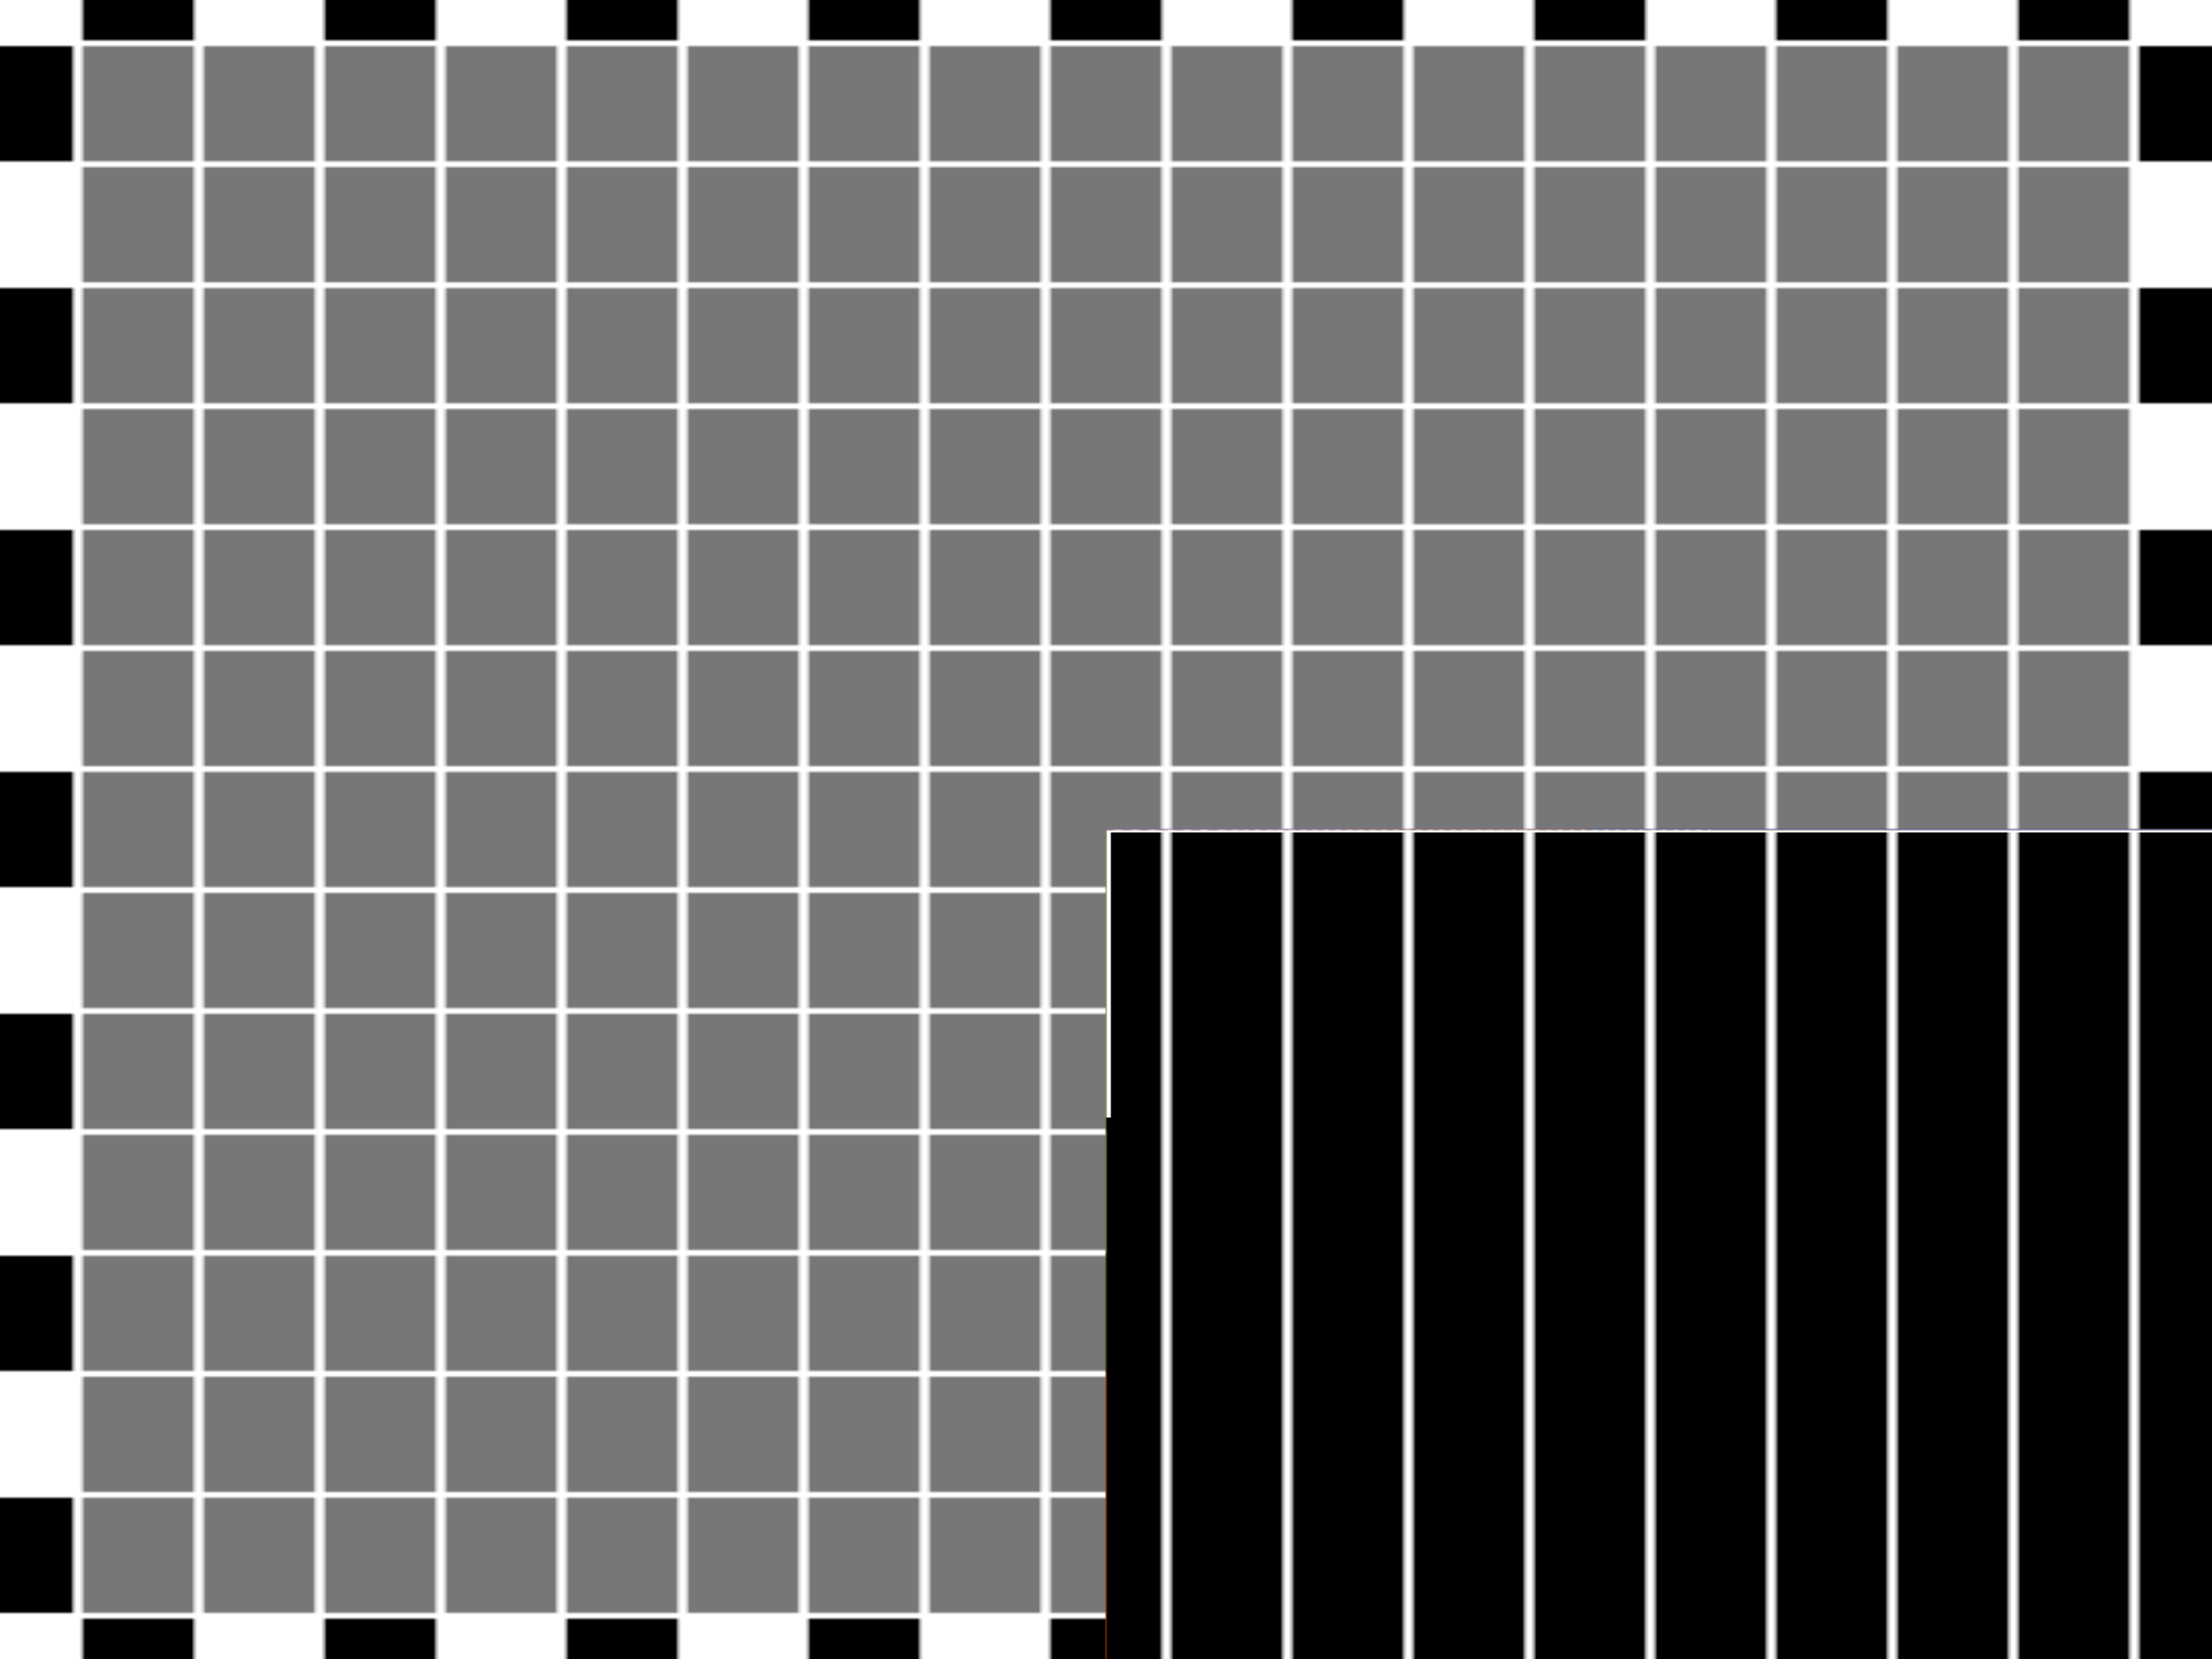 <!-- 
https://en.wikipedia.org/wiki/Philips_circle_pattern

sine wave frequencies (MHz):
0.8 1.8 2.8 3.8 4.8

white grid
2 scanline, 230 ns -> 2, 3.38 in pixels (~3.4)
half
1 scanline, 115 ns -> 1, 1.69 in pixels (~1.7)
-->

<svg width="768" height="576" viewBox="-384 -288 768 576" xmlns="http://www.w3.org/2000/svg">
  <defs>
    <pattern id="checkered" x="-21" y="21" width="84" height="84" patternUnits="userSpaceOnUse">
      <rect width="90" height="90" fill="white" />
      <rect x="1.69" y="1" width="38.62" height="40" fill="black" />
      <rect x="43.69" y="43" width="38.62" height="40" fill="black" />
    </pattern>
    <pattern id="grey_squares" x="-21" y="21" width="42" height="42" patternUnits="userSpaceOnUse">
      <rect width="50" height="50" fill="white" />
      <rect x="1.69" y="1" width="38.62" height="40" fill="#777777" />
    </pattern>
    <pattern id="vertical_stripes" x="-21" y="21" width="42" height="420" patternUnits="userSpaceOnUse">
      <rect width="50" height="500" fill="white" />
      <rect x="1.69" y="0" width="38.62" height="420" fill="black" />
    </pattern>
    <pattern id="even_stripes" x="0" y="0" width="59" height="200" patternUnits="userSpaceOnUse">
      <rect width="100" height="300" fill="black" />
      <rect x="29.5" y="0" width="30" height="300" fill="#cccccc" />
    </pattern>
    <mask id="side_color_bars_mask">
      <rect fill="black" x="-500" y="-500" width="1000" height="1000" />
      <rect fill="white" x="-313.7" y="-230.1" width="627.4" height="460.2" />
      <rect fill="black" x="-232.7" y="-500" width="465.4" height="1000" />
      <rect fill="black" x="-274.7" y="-148.1" width="549.4" height="296.2" />
    </mask>
    <mask id="round_mask">
      <rect fill="black" x="-500" y="-500" width="1000" height="1000" />
      <circle fill="white" r="252"/>
    </mask>
    <mask id="cross_mask">
      <rect fill="black" x="-500" y="-500" width="1000" height="1000" />
      <rect fill="white" x="-500" y="-21" width="1000" height="42" />
      <rect fill="white" x="-19.3" y="-63" width="38.6" height="126" />
    </mask>

    <linearGradient id="cos" x1="0" x2="50%" y1="0" y2="0" spreadMethod="reflect">
      <stop offset="0%" stop-color="#000000" />
      <stop offset="20%" stop-color="#181818" />
      <stop offset="80%" stop-color="#e6e6e6" />
      <stop offset="100%" stop-color="#ffffff" />
    </linearGradient>
    <pattern id="wave1" x="-210" y="0" width="18.375" height="200" patternUnits="userSpaceOnUse">
      <rect x="0" y="0" width="18.375" height="200" fill="url(#cos)" />
    </pattern>
    <pattern id="wave2" x="-130.667" y="0" width="8.167" height="200" patternUnits="userSpaceOnUse">
      <rect x="0" y="0" width="8.167" height="200" fill="url(#cos)" />
    </pattern>
    <pattern id="wave3" x="-46.5" y="0" width="5.25" height="200" patternUnits="userSpaceOnUse">
      <rect x="0" y="0" width="5.25" height="200" fill="url(#cos)" />
    </pattern>
    <pattern id="wave4" x="38.684" y="0" width="3.868" height="200" patternUnits="userSpaceOnUse">
      <rect x="0" y="0" width="3.868" height="200" fill="url(#cos)" />
    </pattern>
    <pattern id="wave5" x="124.25" y="0" width="3.062" height="200" patternUnits="userSpaceOnUse">
      <rect x="0" y="0" width="3.062" height="200" fill="url(#cos)" />
    </pattern>
  </defs>

  <rect fill="url(#checkered)" stroke="none" x="-500" y="-500" width="1000" height="1000" />
  <rect fill="url(#grey_squares)" stroke="none" x="-357" y="-273" width="714" height="546" />
  <g mask="url(#side_color_bars_mask)">
    <rect fill="#587fe6" x="-500" y="-500" width="1000" height="1000" />
    <rect fill="#a78019" x="-500" y="0" width="1000" height="1000" />
    <rect fill="#26ad80" x="-514" y="-330" width="241" height="1000" />
    <rect fill="#d95280" x="-514" y="0" width="241" height="1000" />
    <rect fill="#80960e" x="273" y="-330" width="241" height="1000" />
    <rect fill="#8069f1" x="273" y="0" width="241" height="1000" />
  </g>
  <g mask="url(#round_mask)">
    <rect fill="white" x="-514" y="-514" width="1028" height="1028" />
    <rect fill="black" x="-84" y="-231" width="168" height="42" />
    <rect fill="black" x="-326" y="-189" width="200" height="200" />
    <rect fill="black" x="126" y="-189" width="200" height="200" />
    <rect fill="black" x="-106.69" y="-189" width="3.38" height="1028" />

    <rect fill="url(#even_stripes)" x="-514" y="-147" width="1028" height="50" />

    <rect fill="#cccc00" x="-514" y="-105" width="1028" height="1028" />
    <rect fill="#00cccc" x="-168" y="-105" width="1028" height="1028" />
    <rect fill="#00cc00" x="-84" y="-105" width="1028" height="1028" />
    <rect fill="#cc00cc" x="0" y="-105" width="1028" height="1028" />
    <rect fill="#cc0000" x="84" y="-105" width="1028" height="1028" />
    <rect fill="#0000cc" x="168" y="-105" width="1028" height="1028" />

    <rect fill="#0" x="-514" y="0" width="1028" height="1028" />

    <rect fill="url(#wave1)" x="-210" y="0" width="106" height="105" />
    <rect fill="url(#wave2)" x="-126" y="0" width="106" height="106" />
    <rect fill="url(#wave3)" x="-42" y="0" width="106" height="106" />
    <rect fill="url(#wave4)" x="42" y="0" width="106" height="106" />
    <rect fill="url(#wave5)" x="126" y="0" width="84" height="106" />

    <rect fill="#343434" x="-168" y="105" width="1028" height="1028" />
    <rect fill="#666666" x="-84" y="105" width="1028" height="1028" />
    <rect fill="#999999" x="0" y="105" width="1028" height="1028" />
    <rect fill="#cccccc" x="84" y="105" width="1028" height="1028" />
    <rect fill="#ffffff" x="168" y="105" width="1028" height="1028" />

    <rect fill="white" x="-326" y="147" width="200" height="100" />
    <rect fill="black" x="-126" y="147" width="252" height="100" />
    <rect fill="white" x="126" y="147" width="200" height="100" />
    <rect fill="white" x="-106.69" y="147" width="3.38" height="100" />

    <rect fill="#cccc00" x="-514" y="189" width="1028" height="1028" />
    <rect fill="#cc0000" x="-21" y="189" width="42" height="1028" />

    <g mask="url(#cross_mask)">
      <rect fill="url(#vertical_stripes)" x="-514" y="-514" width="1028" height="1028" />
      <rect fill="white" x="-514" y="-1" width="1028" height="2" />
      <rect fill="white" x="-1.69" y="-100" width="3.38" height="200" />
    </g>
  </g>
</svg>
